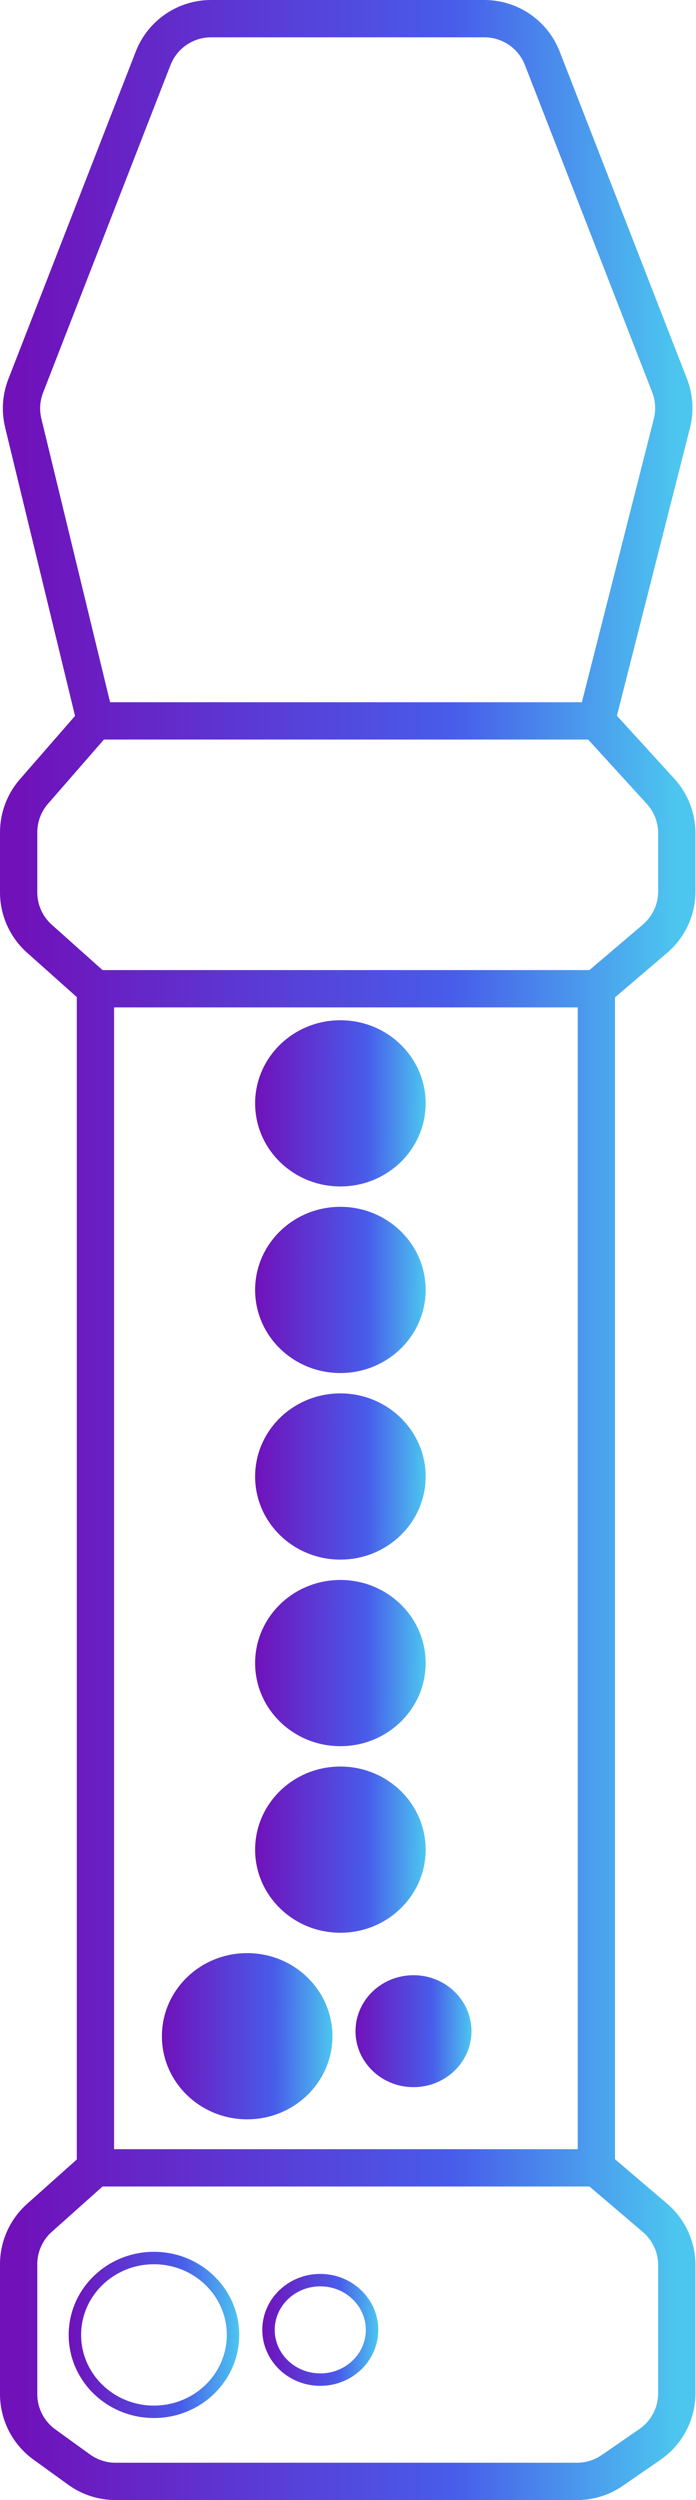 <svg width="112" height="402" viewBox="0 0 112 402" fill="none" xmlns="http://www.w3.org/2000/svg">
<path d="M95.966 115.918L106.297 127.234C107.978 129.077 108.911 131.481 108.911 133.976V143.338C108.911 146.267 107.626 149.049 105.396 150.949L95.966 158.984M95.966 115.918L108.122 68.078C108.635 66.059 108.505 63.93 107.749 61.988L87.267 9.372C85.772 5.53 82.072 3 77.948 3H33.962C29.84 3 26.139 5.53 24.644 9.372L4.14 62.044C3.398 63.951 3.259 66.04 3.741 68.029L15.356 115.918M95.966 115.918H15.356M95.966 158.984V348.581M95.966 158.984H15.356M95.966 348.581L105.396 356.616C107.626 358.516 108.911 361.298 108.911 364.227V384.821C108.911 388.109 107.295 391.186 104.589 393.053L98.53 397.232C96.86 398.383 94.88 399 92.852 399H18.591C16.488 399 14.439 398.337 12.734 397.105L7.143 393.065C4.541 391.185 3 388.17 3 384.96V364.088C3 361.239 4.215 358.525 6.341 356.628L15.356 348.581M95.966 348.581H15.356M15.356 348.581V158.984M15.356 158.984L6.341 150.937C4.215 149.04 3 146.326 3 143.477V133.844C3 131.429 3.874 129.095 5.461 127.274L15.356 115.918" stroke="url(#paint0_linear_102_4416)" stroke-width="6"/>
<path d="M67.497 177.463C67.469 184.266 61.776 189.804 54.725 189.778C47.675 189.751 42.027 184.17 42.054 177.367C42.082 170.564 47.775 165.025 54.826 165.052C61.877 165.079 67.525 170.66 67.497 177.463Z" fill="url(#paint1_linear_102_4416)" stroke="url(#paint2_linear_102_4416)" stroke-width="2"/>
<path d="M67.496 207.465C67.469 214.268 61.776 219.806 54.725 219.779C47.674 219.752 42.026 214.17 42.053 207.367C42.08 200.564 47.773 195.026 54.824 195.053C61.875 195.08 67.523 200.662 67.496 207.465Z" fill="url(#paint3_linear_102_4416)" stroke="url(#paint4_linear_102_4416)" stroke-width="2"/>
<path d="M67.496 237.465C67.469 244.268 61.776 249.806 54.725 249.779C47.674 249.752 42.026 244.17 42.053 237.367C42.08 230.564 47.773 225.026 54.824 225.053C61.875 225.08 67.523 230.662 67.496 237.465Z" fill="url(#paint5_linear_102_4416)" stroke="url(#paint6_linear_102_4416)" stroke-width="2"/>
<path d="M67.496 267.465C67.469 274.268 61.776 279.806 54.725 279.779C47.674 279.752 42.026 274.17 42.053 267.367C42.08 260.564 47.773 255.026 54.824 255.053C61.875 255.08 67.523 260.662 67.496 267.465Z" fill="url(#paint7_linear_102_4416)" stroke="url(#paint8_linear_102_4416)" stroke-width="2"/>
<path d="M67.496 297.465C67.469 304.268 61.776 309.806 54.725 309.779C47.674 309.752 42.026 304.17 42.053 297.367C42.08 290.564 47.773 285.026 54.824 285.053C61.875 285.08 67.523 290.662 67.496 297.465Z" fill="url(#paint9_linear_102_4416)" stroke="url(#paint10_linear_102_4416)" stroke-width="2"/>
<path d="M52.496 327.465C52.469 334.268 46.776 339.806 39.725 339.779C32.674 339.752 27.026 334.17 27.053 327.367C27.08 320.564 32.773 315.026 39.824 315.053C46.875 315.08 52.523 320.662 52.496 327.465Z" fill="url(#paint11_linear_102_4416)" stroke="url(#paint12_linear_102_4416)" stroke-width="2"/>
<path d="M74.87 326.637C74.853 331.021 71.143 334.622 66.507 334.604C61.872 334.586 58.191 330.957 58.208 326.573C58.226 322.189 61.935 318.589 66.571 318.607C71.206 318.625 74.887 322.254 74.87 326.637Z" fill="url(#paint13_linear_102_4416)" stroke="url(#paint14_linear_102_4416)" stroke-width="2"/>
<path d="M37.496 375.495C37.469 382.298 31.776 387.836 24.725 387.809C17.674 387.782 12.026 382.2 12.053 375.397C12.08 368.594 17.773 363.056 24.824 363.083C31.875 363.11 37.523 368.692 37.496 375.495Z" stroke="url(#paint15_linear_102_4416)" stroke-width="2"/>
<path d="M59.87 374.668C59.853 379.051 56.143 382.652 51.507 382.634C46.872 382.616 43.191 378.987 43.208 374.603C43.226 370.219 46.935 366.619 51.571 366.637C56.206 366.655 59.887 370.284 59.87 374.668Z" stroke="url(#paint16_linear_102_4416)" stroke-width="2"/>
<defs>
<linearGradient id="paint0_linear_102_4416" x1="3" y1="201" x2="108.911" y2="201" gradientUnits="userSpaceOnUse">
<stop stop-color="#7011BA"/>
<stop offset="0.659" stop-color="#485CEA"/>
<stop offset="1" stop-color="#4CC6EF"/>
</linearGradient>
<linearGradient id="paint1_linear_102_4416" x1="41.054" y1="177.363" x2="68.497" y2="177.474" gradientUnits="userSpaceOnUse">
<stop stop-color="#7011BA"/>
<stop offset="0.659" stop-color="#485CEA"/>
<stop offset="1" stop-color="#4CC6EF"/>
</linearGradient>
<linearGradient id="paint2_linear_102_4416" x1="41.054" y1="177.363" x2="68.497" y2="177.474" gradientUnits="userSpaceOnUse">
<stop stop-color="#7011BA"/>
<stop offset="0.659" stop-color="#485CEA"/>
<stop offset="1" stop-color="#4CC6EF"/>
</linearGradient>
<linearGradient id="paint3_linear_102_4416" x1="41.053" y1="207.363" x2="68.496" y2="207.472" gradientUnits="userSpaceOnUse">
<stop stop-color="#7011BA"/>
<stop offset="0.659" stop-color="#485CEA"/>
<stop offset="1" stop-color="#4CC6EF"/>
</linearGradient>
<linearGradient id="paint4_linear_102_4416" x1="41.053" y1="207.363" x2="68.496" y2="207.472" gradientUnits="userSpaceOnUse">
<stop stop-color="#7011BA"/>
<stop offset="0.659" stop-color="#485CEA"/>
<stop offset="1" stop-color="#4CC6EF"/>
</linearGradient>
<linearGradient id="paint5_linear_102_4416" x1="41.053" y1="237.363" x2="68.496" y2="237.472" gradientUnits="userSpaceOnUse">
<stop stop-color="#7011BA"/>
<stop offset="0.659" stop-color="#485CEA"/>
<stop offset="1" stop-color="#4CC6EF"/>
</linearGradient>
<linearGradient id="paint6_linear_102_4416" x1="41.053" y1="237.363" x2="68.496" y2="237.472" gradientUnits="userSpaceOnUse">
<stop stop-color="#7011BA"/>
<stop offset="0.659" stop-color="#485CEA"/>
<stop offset="1" stop-color="#4CC6EF"/>
</linearGradient>
<linearGradient id="paint7_linear_102_4416" x1="41.053" y1="267.363" x2="68.496" y2="267.472" gradientUnits="userSpaceOnUse">
<stop stop-color="#7011BA"/>
<stop offset="0.659" stop-color="#485CEA"/>
<stop offset="1" stop-color="#4CC6EF"/>
</linearGradient>
<linearGradient id="paint8_linear_102_4416" x1="41.053" y1="267.363" x2="68.496" y2="267.472" gradientUnits="userSpaceOnUse">
<stop stop-color="#7011BA"/>
<stop offset="0.659" stop-color="#485CEA"/>
<stop offset="1" stop-color="#4CC6EF"/>
</linearGradient>
<linearGradient id="paint9_linear_102_4416" x1="41.053" y1="297.363" x2="68.496" y2="297.472" gradientUnits="userSpaceOnUse">
<stop stop-color="#7011BA"/>
<stop offset="0.659" stop-color="#485CEA"/>
<stop offset="1" stop-color="#4CC6EF"/>
</linearGradient>
<linearGradient id="paint10_linear_102_4416" x1="41.053" y1="297.363" x2="68.496" y2="297.472" gradientUnits="userSpaceOnUse">
<stop stop-color="#7011BA"/>
<stop offset="0.659" stop-color="#485CEA"/>
<stop offset="1" stop-color="#4CC6EF"/>
</linearGradient>
<linearGradient id="paint11_linear_102_4416" x1="26.053" y1="327.363" x2="53.496" y2="327.472" gradientUnits="userSpaceOnUse">
<stop stop-color="#7011BA"/>
<stop offset="0.659" stop-color="#485CEA"/>
<stop offset="1" stop-color="#4CC6EF"/>
</linearGradient>
<linearGradient id="paint12_linear_102_4416" x1="26.053" y1="327.363" x2="53.496" y2="327.472" gradientUnits="userSpaceOnUse">
<stop stop-color="#7011BA"/>
<stop offset="0.659" stop-color="#485CEA"/>
<stop offset="1" stop-color="#4CC6EF"/>
</linearGradient>
<linearGradient id="paint13_linear_102_4416" x1="57.208" y1="326.569" x2="75.87" y2="326.643" gradientUnits="userSpaceOnUse">
<stop stop-color="#7011BA"/>
<stop offset="0.659" stop-color="#485CEA"/>
<stop offset="1" stop-color="#4CC6EF"/>
</linearGradient>
<linearGradient id="paint14_linear_102_4416" x1="57.208" y1="326.569" x2="75.87" y2="326.643" gradientUnits="userSpaceOnUse">
<stop stop-color="#7011BA"/>
<stop offset="0.659" stop-color="#485CEA"/>
<stop offset="1" stop-color="#4CC6EF"/>
</linearGradient>
<linearGradient id="paint15_linear_102_4416" x1="11.053" y1="375.393" x2="38.496" y2="375.502" gradientUnits="userSpaceOnUse">
<stop stop-color="#7011BA"/>
<stop offset="0.659" stop-color="#485CEA"/>
<stop offset="1" stop-color="#4CC6EF"/>
</linearGradient>
<linearGradient id="paint16_linear_102_4416" x1="42.208" y1="374.599" x2="60.87" y2="374.673" gradientUnits="userSpaceOnUse">
<stop stop-color="#7011BA"/>
<stop offset="0.659" stop-color="#485CEA"/>
<stop offset="1" stop-color="#4CC6EF"/>
</linearGradient>
</defs>
</svg>
